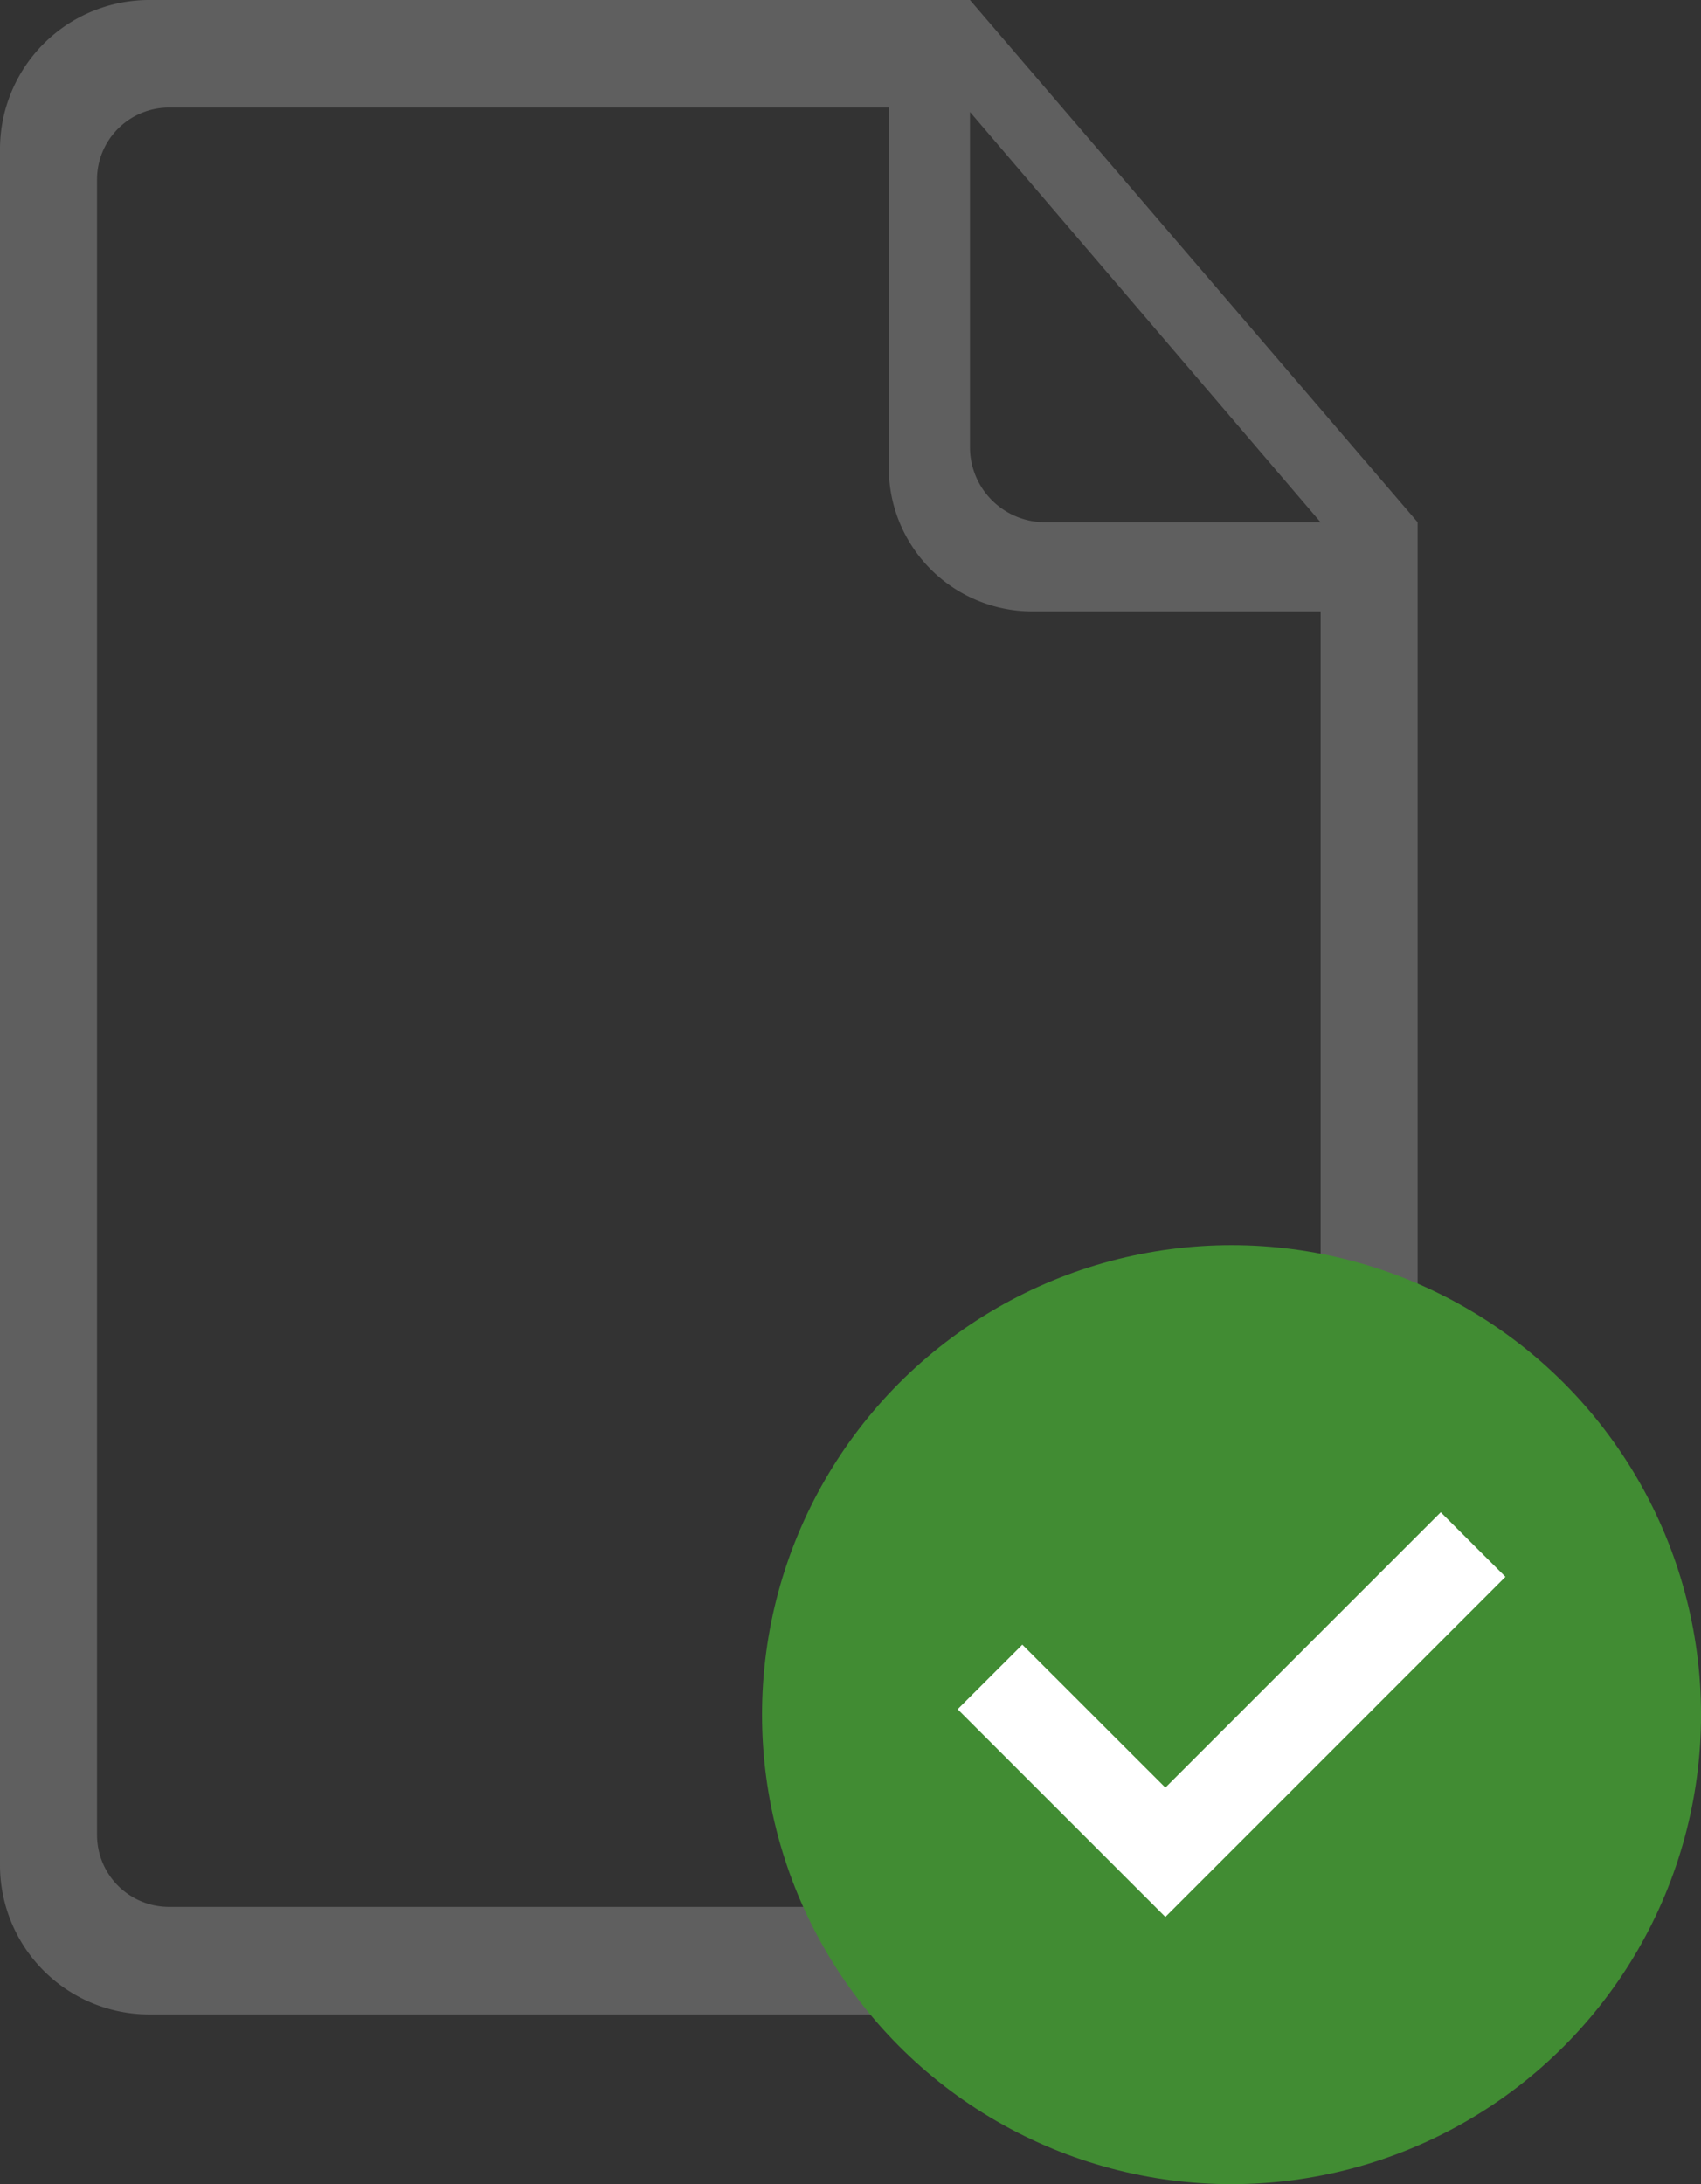 <svg xmlns="http://www.w3.org/2000/svg" width="48.07" height="61.726" viewBox="0 0 48.07 61.726">
  <rect x="0" y="0" width="48.07" height="61.726" fill="#333333" stroke="none"/>
  <g id="Group_38133" data-name="Group 38133" transform="translate(-240.169 -355.56)">
    <path id="document-checked" d="M266.013,412.49H244.387a4.218,4.218,0,0,1-4.218-4.218v-48.48a4.217,4.217,0,0,1,4.2-4.232H267.58l12.651,14.759v24.459a11.6,11.6,0,1,1-14.217,17.712Zm-1.541-3.039H244.945a2.034,2.034,0,0,1-2.034-2.034V360.622a2.034,2.034,0,0,1,2.034-2.023h20.341v10.158a4.055,4.055,0,0,0,4.031,4.081h8.173V393.6a11.186,11.186,0,0,0-13.018,15.851Zm3.108-50.728v9.469a2.121,2.121,0,0,0,2.108,2.127h7.8Z" fill="#5f5f5f" fill-rule="evenodd"/>
    <g id="Group_38132" data-name="Group 38132" transform="translate(261.704 390.75)">
      <circle id="Ellipse_3316" data-name="Ellipse 3316" cx="13.268" cy="13.268" r="13.268" fill="#418c33"/>
      <path id="Path_8542" data-name="Path 8542" d="M270.518,405.655l-5.87-5.87,1.828-1.825L270.518,402l7.783-7.783,1.828,1.825Z" transform="translate(-259.12 -386.67)" fill="#fff" fill-rule="evenodd"/>
    </g>
  </g>
</svg>
